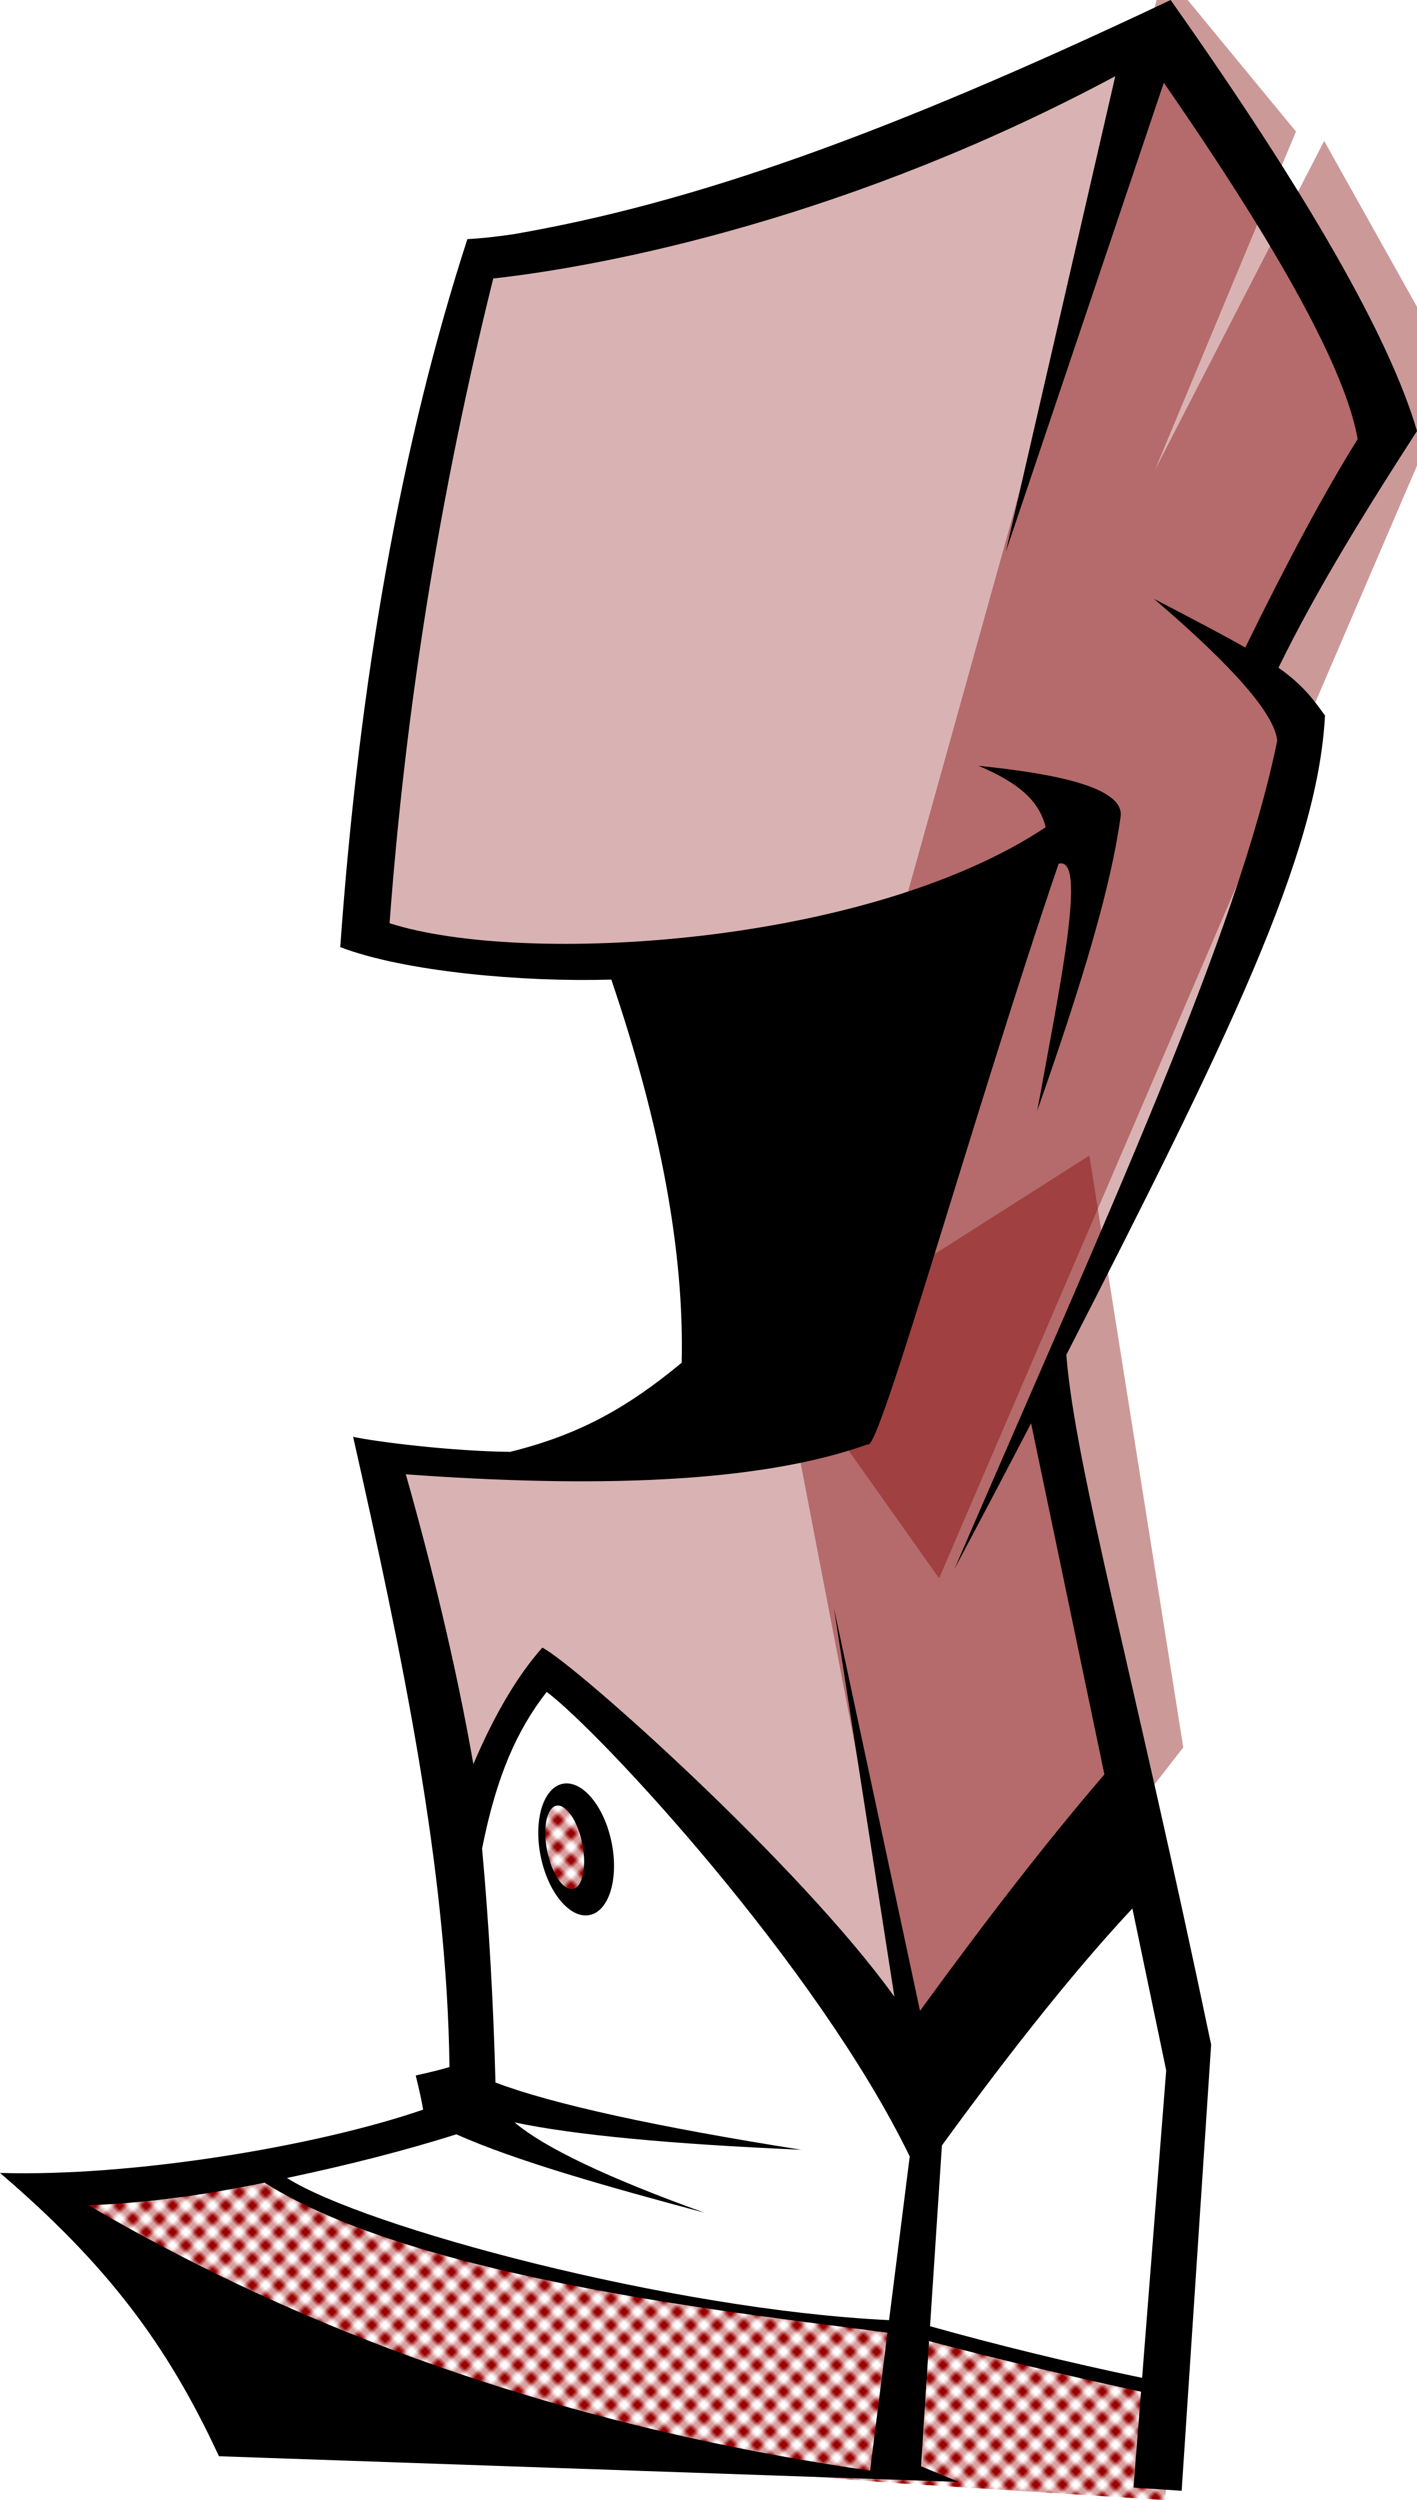 <svg xmlns="http://www.w3.org/2000/svg" xmlns:xlink="http://www.w3.org/1999/xlink" style="isolation:isolate" viewBox="0 0 150.888 266.123"><defs>    <pattern id="dotz" viewBox="-2 -2 4 4" width="4" height="4"      patternUnits="userSpaceOnUse" patternTransform="rotate(45) scale(0.5)">      <!--<rect x="-2" y="-2" width="4" height="4" fill="#000"/>-->      <circle r="1" fill="#900" transform="scale(1.5)"/>    </pattern>        <pattern id="xdotz" viewBox="-2 -2 4 4" width="4" height="4" patternUnits="userSpaceOnUse" patternTransform="rotate(45) scale(0.5)">      <path d="M1 0 A1 1 0 1 0 1 0.01H9V9H-9V-9H9V0Z"      fill="#900" transform="scale(1.5)"/>    </pattern></defs><g id="ikon"><path d=" M 7.229 233.971 L 26.949 231.014 L 39.381 236.628 C 56.134 242.782 75.651 246.024 96.811 248.015 L 124.145 253.634 L 124.145 266.123 L 94.65 264.263 L 31.675 259.214 L 7.229 233.971 L 7.229 233.971 Z " fill="url(#dotz)" x-fill="rgb(152,0,0)"/><path id="full-top" d=" M 39.721 99.353 C 42.65 64.338 48.535 34.793 51.367 27.444 C 72.62 24.494 92.76 15.718 124.327 4.811 C 131.435 19.301 142.665 32.291 146.031 45.8 L 132.538 71.386 C 135.645 73.557 137.415 76.136 137.813 79.085 C 132.956 95.812 123.95 117.471 111.052 147.233 L 119.577 197.02 L 98.624 219.768 C 83.143 202.376 69.387 188.121 57.319 176.966 C 52.547 185.451 49.856 193.226 49.21 200.254 L 40.394 155.436 L 60.611 156.612 L 79.169 144.341 L 72.469 101.872 C 65.807 102.694 51.141 102.04 39.721 99.353 L 39.721 99.353 Z " fill="rgba(128,0,0,0.3)" /><g id="top-fill-strokes" fill="rgba(128,0,0,0.4)"><path d="    M 124 -3        L 138 14    L 123 50    L 141 15    L 155 40    L 100 168 L 83 144 Z " /><path id="top-strokes" d="    M 116 123    L 126 186    L 98 222    L 83 144    Z " /></g><path d=" M 62.772 196.224 C 62.23 193.426 60.666 191.34 59.282 191.568 C 57.898 191.795 57.215 194.252 57.757 197.049 C 58.3 199.847 59.864 201.933 61.248 201.706 C 62.632 201.478 63.315 199.022 62.772 196.224 Z " fill="url(#dotz)"/><path d=" M 30.554 231.829 C 38.762 237.05 71.469 245.867 94.671 246.959 L 96.871 229.54 L 96.871 229.54 C 87.021 209.242 63.856 184.3 58.214 180.091 C 55.084 184.107 52.874 188.982 51.335 196.765 C 52.061 204.765 52.535 213.068 52.761 221.669 C 58.77 223.951 69.908 226.394 85.339 228.827 C 71.274 228.215 61.088 227.248 54.794 225.912 C 57.977 228.608 64.716 231.818 75.026 235.53 C 64.609 232.739 54.957 230.018 48.596 227.184 C 43.242 228.871 37.233 230.421 30.554 231.829 Z  M 28.17 232.331 C 44.768 242.821 80.559 246.384 94.502 248.3 L 92.649 262.98 C 55.547 257.618 28.585 245.958 9.428 234.734 C 16.612 234.435 22.475 233.483 28.17 232.331 Z  M 98.076 262.514 L 98.931 249.194 C 105.3 250.879 112.835 252.686 121.501 254.581 L 120.701 264.785 L 125.828 265.127 L 128.967 217.641 C 120.682 177.997 114.516 156.278 113.544 144.221 C 130.625 110.857 140.333 91.05 141.09 76.159 C 139.997 74.677 138.882 73.003 136.139 71.073 C 140.385 62.361 146.038 53.394 150.888 45.878 Q 146.525 30.964 124.652 0 C 93.904 14.574 73.527 21.66 54.76 24.916 C 52.927 25.193 51.259 25.372 49.766 25.456 Q 39.297 57.748 36.23 100.812 C 43.031 103.425 55.686 104.555 65.093 104.27 Q 73.012 127.518 72.587 145.053 C 66.905 149.758 61.77 152.705 54.318 154.538 C 48.035 154.474 40.074 153.468 37.603 152.941 C 42.748 175.797 47.612 198.861 47.863 220.018 Q 46.811 220.351 44.268 220.922 Q 44.839 223.206 45.056 224.555 C 33.674 228.473 14.099 231.714 0 231.292 C 11.374 241.02 17.809 249.55 23.314 261.448 L 102.092 264.18 L 98.076 262.514 Z  M 132.606 68.922 C 130.509 67.739 127.275 66.022 122.868 63.737 C 131.353 70.981 135.744 76.028 136.004 78.842 C 131.857 99.182 117.852 129.477 101.632 167.008 C 104.509 161.597 107.23 156.431 109.794 151.498 L 117.601 188.876 C 111.618 195.823 105.087 204.246 97.967 214.04 L 88.789 171.123 L 95.24 212.543 C 85.202 198.544 61.393 177.283 57.752 175.375 C 55.038 178.42 52.557 182.713 50.405 187.787 C 48.571 177.225 45.854 166.234 43.212 156.93 C 62.717 158.344 80.557 157.983 92.4 153.736 C 93.49 155.053 103.975 117.518 112.727 91.939 C 115.803 91.062 112.88 104.825 110.45 118.233 C 115.54 103.747 118.322 94.177 119.328 86.93 C 119.818 83.4 110.152 82.133 104.2 81.516 C 108.581 83.373 110.656 85.281 111.348 88.051 C 92.419 100.649 55.815 102.85 41.483 98.271 Q 44.037 63.781 52.523 29.644 C 65.105 28.244 90.883 23.049 118.759 8.109 L 107.102 58.74 L 123.927 8.808 Q 142.684 35.88 144.57 46.743 Q 139.465 54.902 132.606 68.922 Z  M 100.299 228.366 L 99.035 247.608 L 99.035 247.608 C 106.121 249.596 113.66 251.442 121.616 253.109 L 124.181 220.376 L 120.581 203.143 C 114.703 209.428 107.955 217.848 100.299 228.366 L 100.299 228.366 Z " fill-rule="evenodd" fill="rgb(0,0,0)"/><path d=" M 65.149 196.231 C 64.4 192.369 62.09 189.513 59.993 189.858 C 57.897 190.203 56.803 193.619 57.552 197.481 C 58.301 201.344 60.611 204.199 62.707 203.855 C 64.804 203.51 65.898 200.094 65.149 196.231 Z  M 62.019 196.318 C 61.545 193.874 60.315 192.029 59.275 192.2 C 58.234 192.371 57.774 194.495 58.248 196.938 C 58.721 199.382 59.951 201.227 60.992 201.056 C 62.032 200.885 62.492 198.762 62.019 196.318 Z " fill-rule="evenodd" fill="rgb(0,0,0)"/></g></svg>